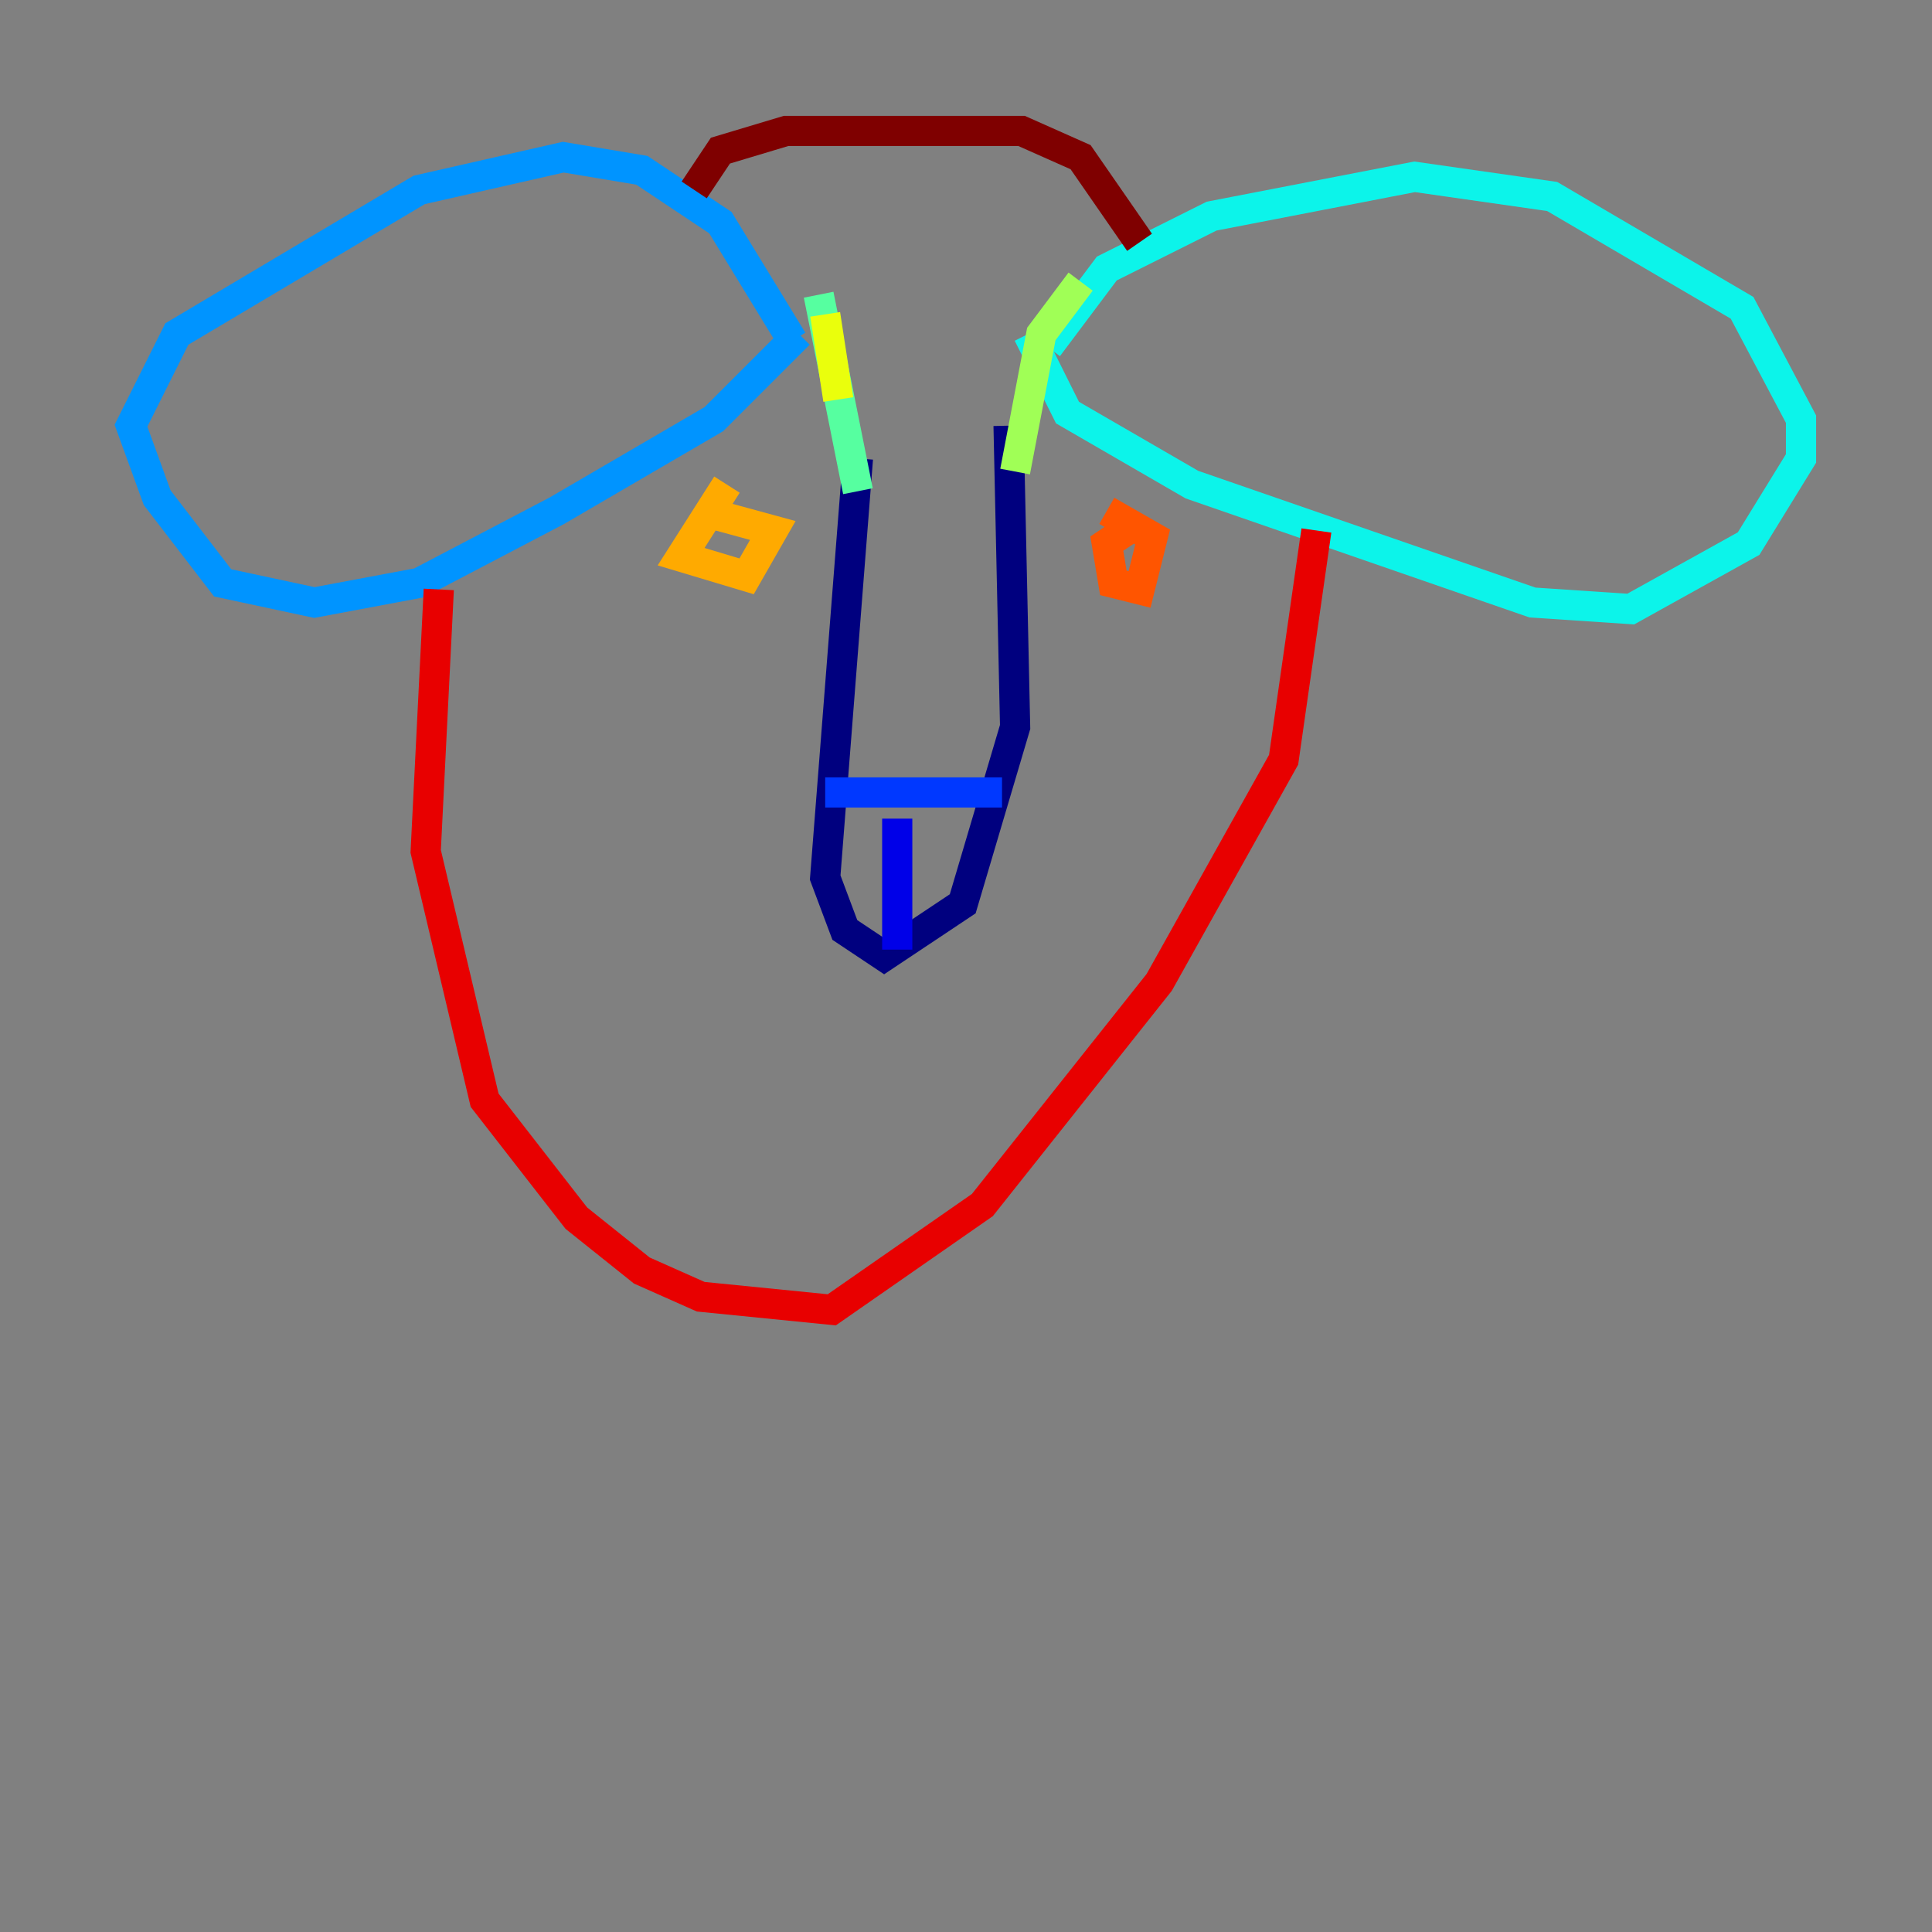 <?xml version="1.0" encoding="utf-8" ?>
<svg baseProfile="tiny" height="128" version="1.2" viewBox="0,0,128,128" width="128" xmlns="http://www.w3.org/2000/svg" xmlns:ev="http://www.w3.org/2001/xml-events" xmlns:xlink="http://www.w3.org/1999/xlink"><rect x="0" y="0" width="128" height="128" fill="#808080" stroke="none"/><defs /><polyline fill="none" points="56.841,30.373 54.671,58.142 55.973,61.614 58.576,63.349 63.783,59.878 67.254,48.163 66.82,28.203" stroke="#00007f" stroke-width="2" /><polyline fill="none" points="59.444,54.237 59.444,62.915" stroke="#0000e8" stroke-width="2" /><polyline fill="none" points="54.671,52.502 66.386,52.502" stroke="#0038ff" stroke-width="2" /><polyline fill="none" points="52.502,22.563 47.729,14.752 42.522,11.281 37.315,10.414 27.77,12.583 11.715,22.129 8.678,28.203 10.414,32.976 14.752,38.617 20.827,39.919 27.77,38.617 36.881,33.844 47.295,27.77 52.936,22.129" stroke="#0094ff" stroke-width="2" /><polyline fill="none" points="69.424,22.997 73.329,17.79 80.271,14.319 93.722,11.715 102.834,13.017 115.417,20.393 119.322,27.77 119.322,30.373 115.851,36.014 108.041,40.352 101.532,39.919 78.969,32.108 70.725,27.336 68.122,22.129" stroke="#0cf4ea" stroke-width="2" /><polyline fill="none" points="54.237,19.525 56.841,32.542" stroke="#56ffa0" stroke-width="2" /><polyline fill="none" points="71.593,18.658 68.99,22.129 67.254,31.241" stroke="#a0ff56" stroke-width="2" /><polyline fill="none" points="54.671,20.827 55.539,26.468" stroke="#eaff0c" stroke-width="2" /><polyline fill="none" points="48.163,32.108 45.125,36.881 49.464,38.183 51.2,35.146 46.427,33.844" stroke="#ffaa00" stroke-width="2" /><polyline fill="none" points="74.63,35.146 73.329,36.014 73.763,38.617 75.498,39.051 76.366,35.58 73.329,33.844" stroke="#ff5500" stroke-width="2" /><polyline fill="none" points="29.071,39.051 28.203,56.407 32.108,72.895 38.183,80.705 42.522,84.176 46.427,85.912 55.105,86.78 65.085,79.837 76.8,65.085 85.044,50.332 87.214,35.146" stroke="#e80000" stroke-width="2" /><polyline fill="none" points="45.993,12.583 47.729,9.98 52.068,8.678 67.688,8.678 71.593,10.414 75.498,16.054" stroke="#7f0000" stroke-width="2" /></svg>